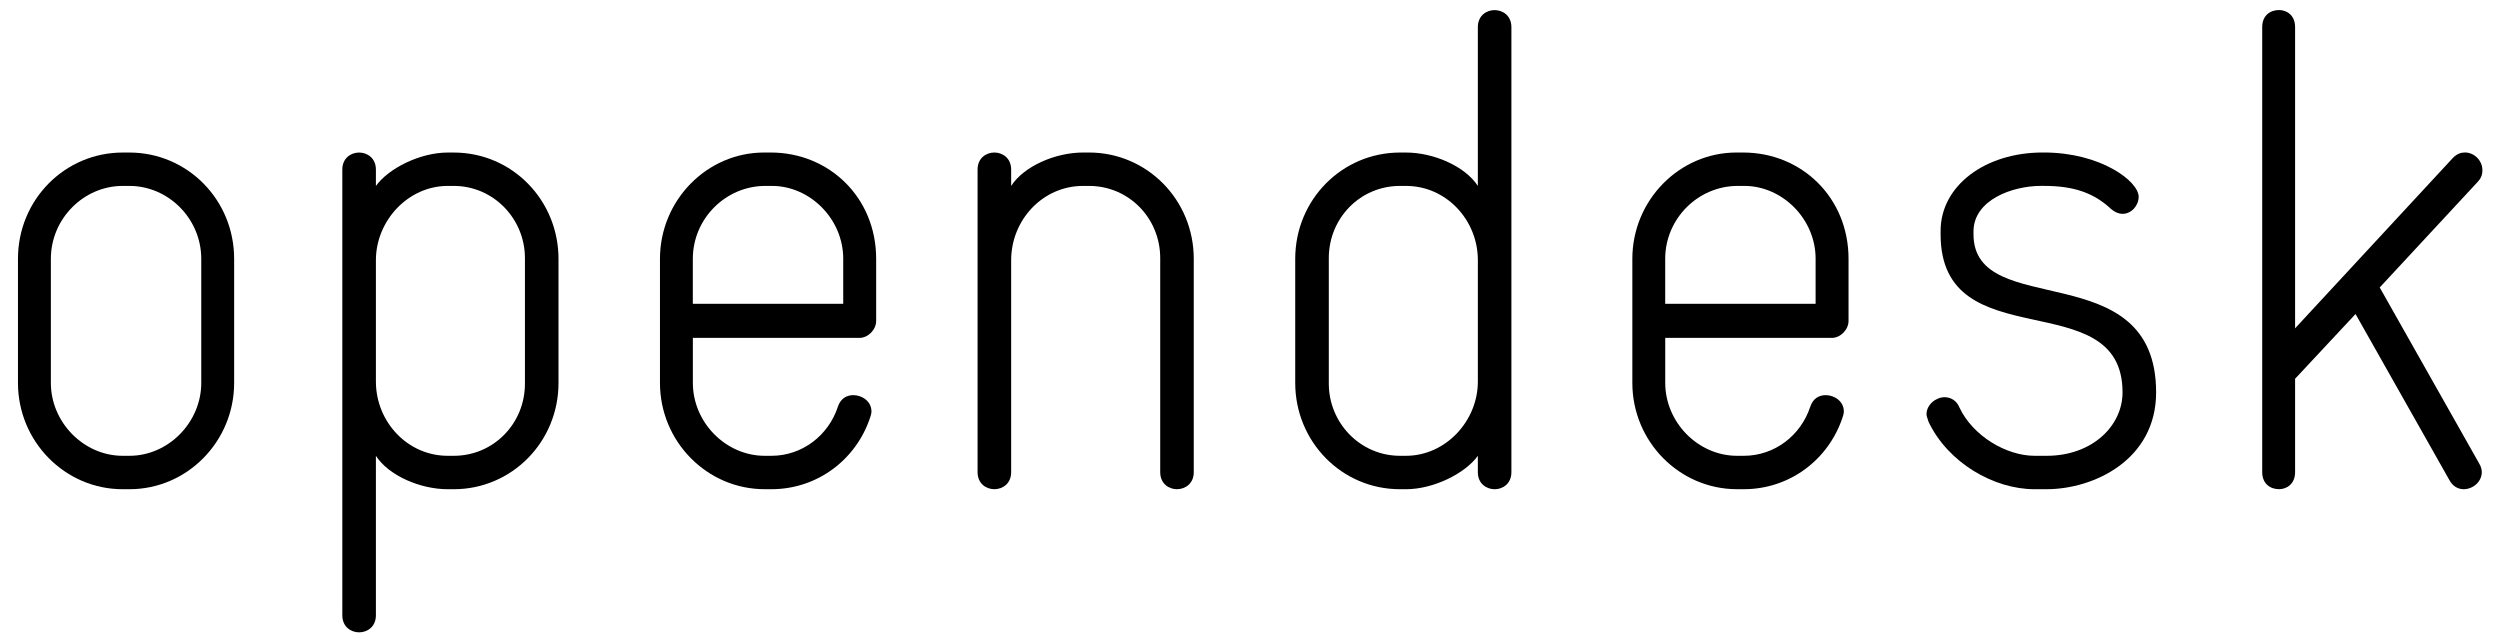 <svg version="1.1" xmlns="http://www.w3.org/2000/svg" xmlns:xlink="http://www.w3.org/1999/xlink" width="125" height="32" viewBox="0 0 125 32">
<path d="M10.063 12.942c0-2.011-1.645-3.646-3.592-3.646h-0.336c-1.947 0-3.592 1.636-3.592 3.646v6.202c0 1.976 1.645 3.646 3.592 3.646h0.336c1.947 0 3.592-1.67 3.592-3.646v-6.202zM6.471 24.461h-0.336c-2.887 0-5.237-2.386-5.237-5.316v-6.202c0-2.965 2.35-5.316 5.237-5.316h0.336c2.887 0 5.236 2.352 5.236 5.316v6.202c0 2.93-2.349 5.316-5.236 5.316v0z"></path>
<path d="M26.247 12.909c0-1.977-1.578-3.613-3.558-3.613h-0.302c-1.981 0-3.592 1.738-3.592 3.714v6.066c0 2.010 1.578 3.714 3.592 3.714h0.302c1.98 0 3.558-1.602 3.558-3.612v-6.27zM22.689 24.461h-0.302c-1.377 0-2.954-0.682-3.592-1.67v7.974c0 0.579-0.436 0.852-0.84 0.852s-0.839-0.273-0.839-0.852v-22.286c0-0.58 0.436-0.852 0.839-0.852s0.84 0.273 0.84 0.852v0.818c0.638-0.886 2.215-1.67 3.592-1.67h0.302c2.921 0 5.236 2.386 5.236 5.316v6.202c0 2.964-2.35 5.316-5.236 5.316v0z"></path>
<path d="M42.162 12.942c0-2.011-1.679-3.646-3.559-3.646h-0.336c-1.981 0-3.626 1.636-3.626 3.646v2.249h7.52v-2.249zM42.968 16.895h-8.325v2.249c0 1.976 1.645 3.646 3.592 3.646h0.336c1.544 0 2.854-1.022 3.323-2.454 0.134-0.409 0.436-0.579 0.772-0.579 0.436 0 0.907 0.306 0.907 0.818 0 0.102-0.035 0.204-0.068 0.307-0.705 2.113-2.651 3.578-4.934 3.578h-0.336c-2.887 0-5.237-2.386-5.237-5.316v-6.202c0-2.93 2.35-5.316 5.204-5.316h0.336c2.92 0 5.27 2.249 5.27 5.316v3.101c0 0.443-0.403 0.852-0.839 0.852v0z"></path>
<path d="M58.85 24.461c-0.403 0-0.839-0.273-0.839-0.852v-10.7c0-2.011-1.578-3.613-3.559-3.613h-0.302c-2.014 0-3.592 1.704-3.592 3.714v10.598c0 0.579-0.436 0.852-0.84 0.852s-0.839-0.273-0.839-0.852v-15.13c0-0.58 0.436-0.852 0.839-0.852s0.84 0.273 0.84 0.852v0.818c0.638-0.988 2.215-1.67 3.592-1.67h0.302c2.887 0 5.236 2.352 5.236 5.316v10.666c0 0.579-0.436 0.852-0.839 0.852z"></path>
<path d="M73.893 13.010c0-2.010-1.578-3.714-3.592-3.714h-0.302c-1.981 0-3.559 1.602-3.559 3.612v6.27c0 1.976 1.578 3.612 3.559 3.612h0.302c1.98 0 3.592-1.738 3.592-3.714v-6.066zM74.731 24.461c-0.403 0-0.839-0.273-0.839-0.852v-0.818c-0.638 0.886-2.216 1.67-3.592 1.67h-0.302c-2.921 0-5.237-2.386-5.237-5.316v-6.202c0-2.965 2.35-5.316 5.237-5.316h0.302c1.376 0 2.954 0.682 3.592 1.67v-7.94c0-0.58 0.436-0.852 0.839-0.852s0.839 0.272 0.839 0.852v22.253c0 0.579-0.436 0.852-0.839 0.852v0z"></path>
<path d="M90.781 12.942c0-2.011-1.679-3.646-3.559-3.646h-0.336c-1.981 0-3.626 1.636-3.626 3.646v2.249h7.52v-2.249zM91.587 16.895h-8.325v2.249c0 1.976 1.645 3.646 3.592 3.646h0.336c1.544 0 2.854-1.022 3.323-2.454 0.134-0.409 0.436-0.579 0.772-0.579 0.436 0 0.907 0.306 0.907 0.818 0 0.102-0.035 0.204-0.068 0.307-0.705 2.113-2.651 3.578-4.934 3.578h-0.336c-2.887 0-5.237-2.386-5.237-5.316v-6.202c0-2.93 2.35-5.316 5.204-5.316h0.336c2.921 0 5.27 2.249 5.27 5.316v3.101c0 0.443-0.403 0.852-0.839 0.852v0z"></path>
<path d="M102.333 24.461h-0.604c-2.048 0-4.331-1.329-5.304-3.374-0.033-0.136-0.1-0.272-0.1-0.375 0-0.477 0.47-0.852 0.906-0.852 0.303 0 0.605 0.17 0.739 0.511 0.671 1.431 2.35 2.419 3.76 2.419h0.604c2.282 0 3.793-1.499 3.793-3.17 0-5.52-9.097-1.601-9.097-7.906v-0.17c0-2.249 2.216-3.919 5.103-3.919h0.067c2.82 0 4.733 1.431 4.733 2.215 0 0.444-0.369 0.853-0.805 0.853-0.168 0-0.369-0.068-0.57-0.239-0.873-0.818-1.88-1.159-3.357-1.159h-0.168c-1.377 0-3.358 0.682-3.358 2.283v0.136c0 4.362 9.131 0.955 9.131 7.906 0 3.374-3.122 4.84-5.472 4.84z"></path>
<path d="M123.887 9.091l-4.901 5.282 4.968 8.792c0.101 0.17 0.135 0.307 0.135 0.443 0 0.477-0.437 0.852-0.907 0.852-0.269 0-0.537-0.137-0.705-0.444l-4.7-8.315-3.022 3.237v4.669c0 0.579-0.403 0.852-0.805 0.852-0.436 0-0.839-0.273-0.839-0.852v-22.253c0-0.58 0.403-0.852 0.839-0.852 0.403 0 0.805 0.272 0.805 0.852v15.062l7.889-8.519c0.202-0.205 0.404-0.273 0.604-0.273 0.47 0 0.873 0.409 0.873 0.886 0 0.17-0.033 0.375-0.235 0.579z"></path>
</svg>